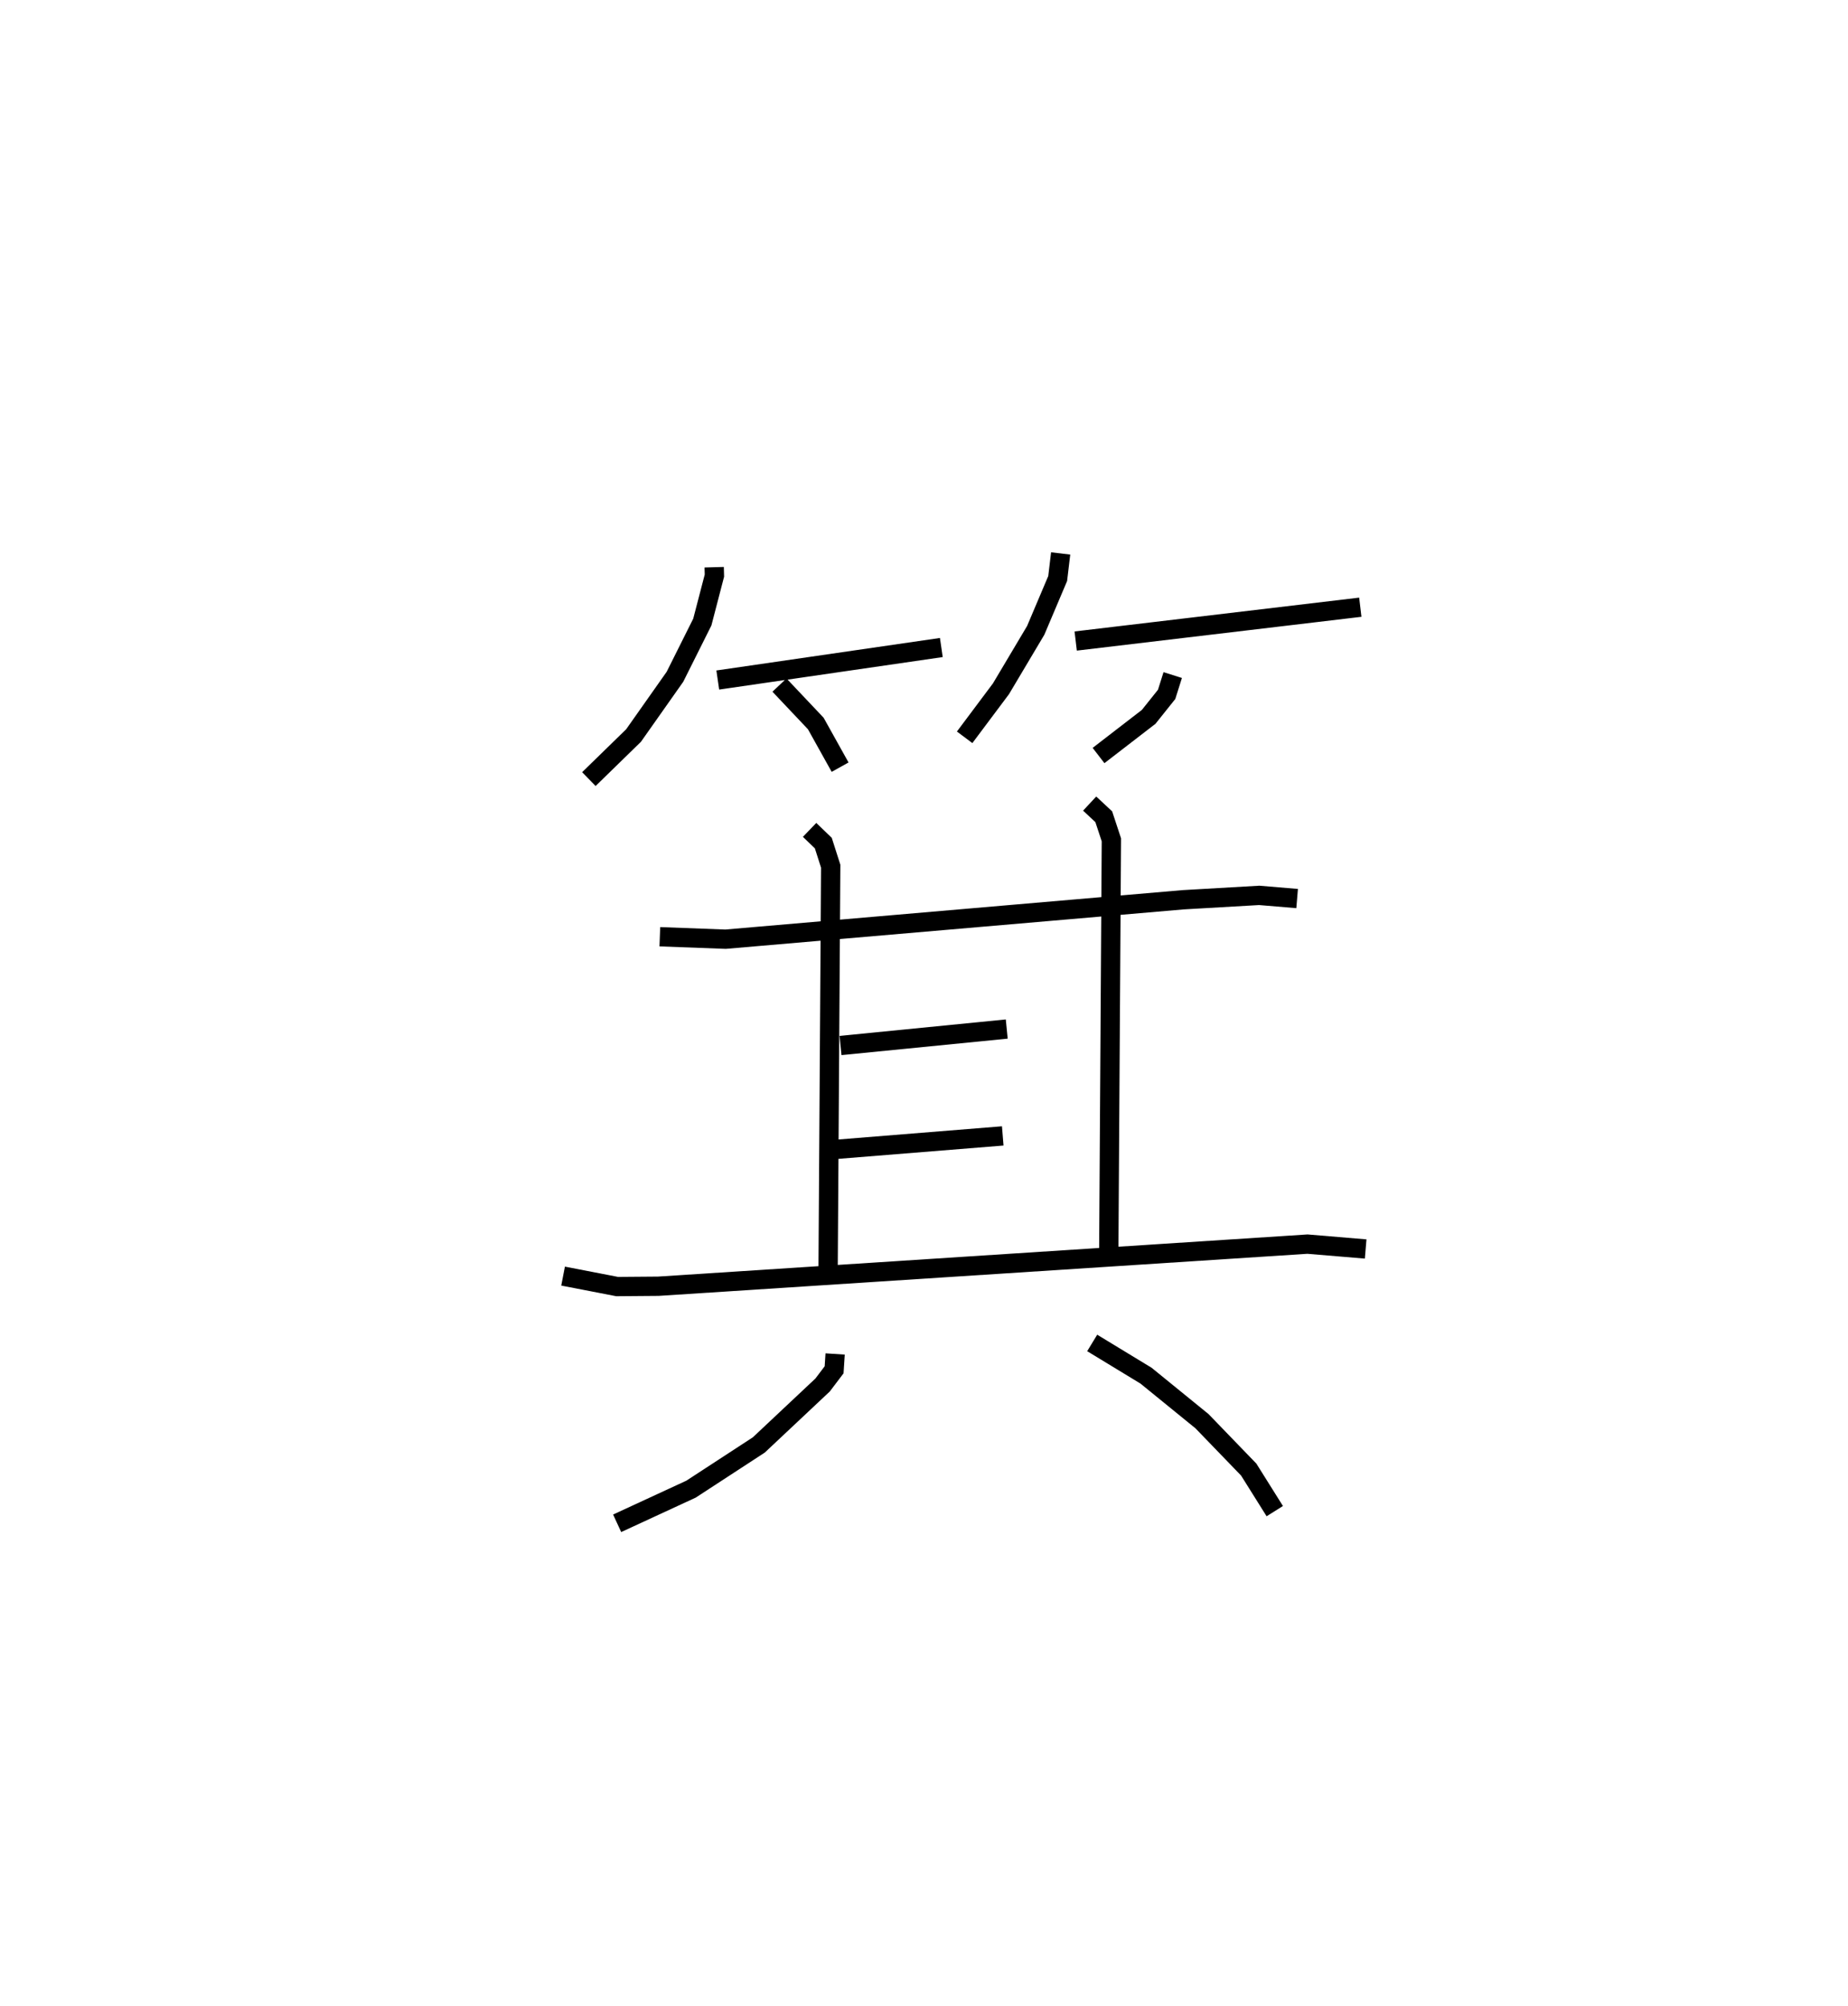 <?xml version="1.0" encoding="utf-8" ?>
<svg baseProfile="full" height="103.923" version="1.1" width="95.771" xmlns="http://www.w3.org/2000/svg" xmlns:ev="http://www.w3.org/2001/xml-events" xmlns:xlink="http://www.w3.org/1999/xlink"><defs /><rect fill="white" height="103.923" width="95.771" x="0" y="0" /><path d="M25,25 m0.0,0.0 m12.012,4.387 l0.012,0.435 -0.627,2.407 l-1.419,2.837 -2.144,3.041 l-2.316,2.258 m6.68,-5.133 l11.586,-1.684 m-8.389,1.946 l1.882,1.99 1.261,2.263 m11.43,-11.073 l-0.155,1.301 -1.138,2.685 l-1.8,3.025 -1.883,2.515 m5.755,-4.988 l14.75,-1.752 m-9.721,3.515 l-0.316,1.001 -0.931,1.165 l-2.598,2.003 m-22.735,9.389 l3.406,0.127 23.714,-2.043 l3.942,-0.227 1.965,0.164 m-25.266,-3.557 l0.711,0.684 0.383,1.197 l-0.139,21.539 m13.559,-24.783 l0.731,0.681 0.395,1.197 l-0.137,21.603 m-13.9,-10.947 l8.614,-0.853 m-8.768,6.227 l8.561,-0.69 m-22.785,7.263 l2.8,0.542 2.138,-0.017 l33.639,-2.182 3.016,0.252 m-27.494,5.439 l-0.053,0.82 -0.597,0.788 l-3.306,3.106 -3.512,2.29 l-3.829,1.769 m24.619,-9.344 l2.791,1.696 2.899,2.358 l2.422,2.507 1.35,2.153 " fill="none" stroke="black" stroke-width="1" /></svg>